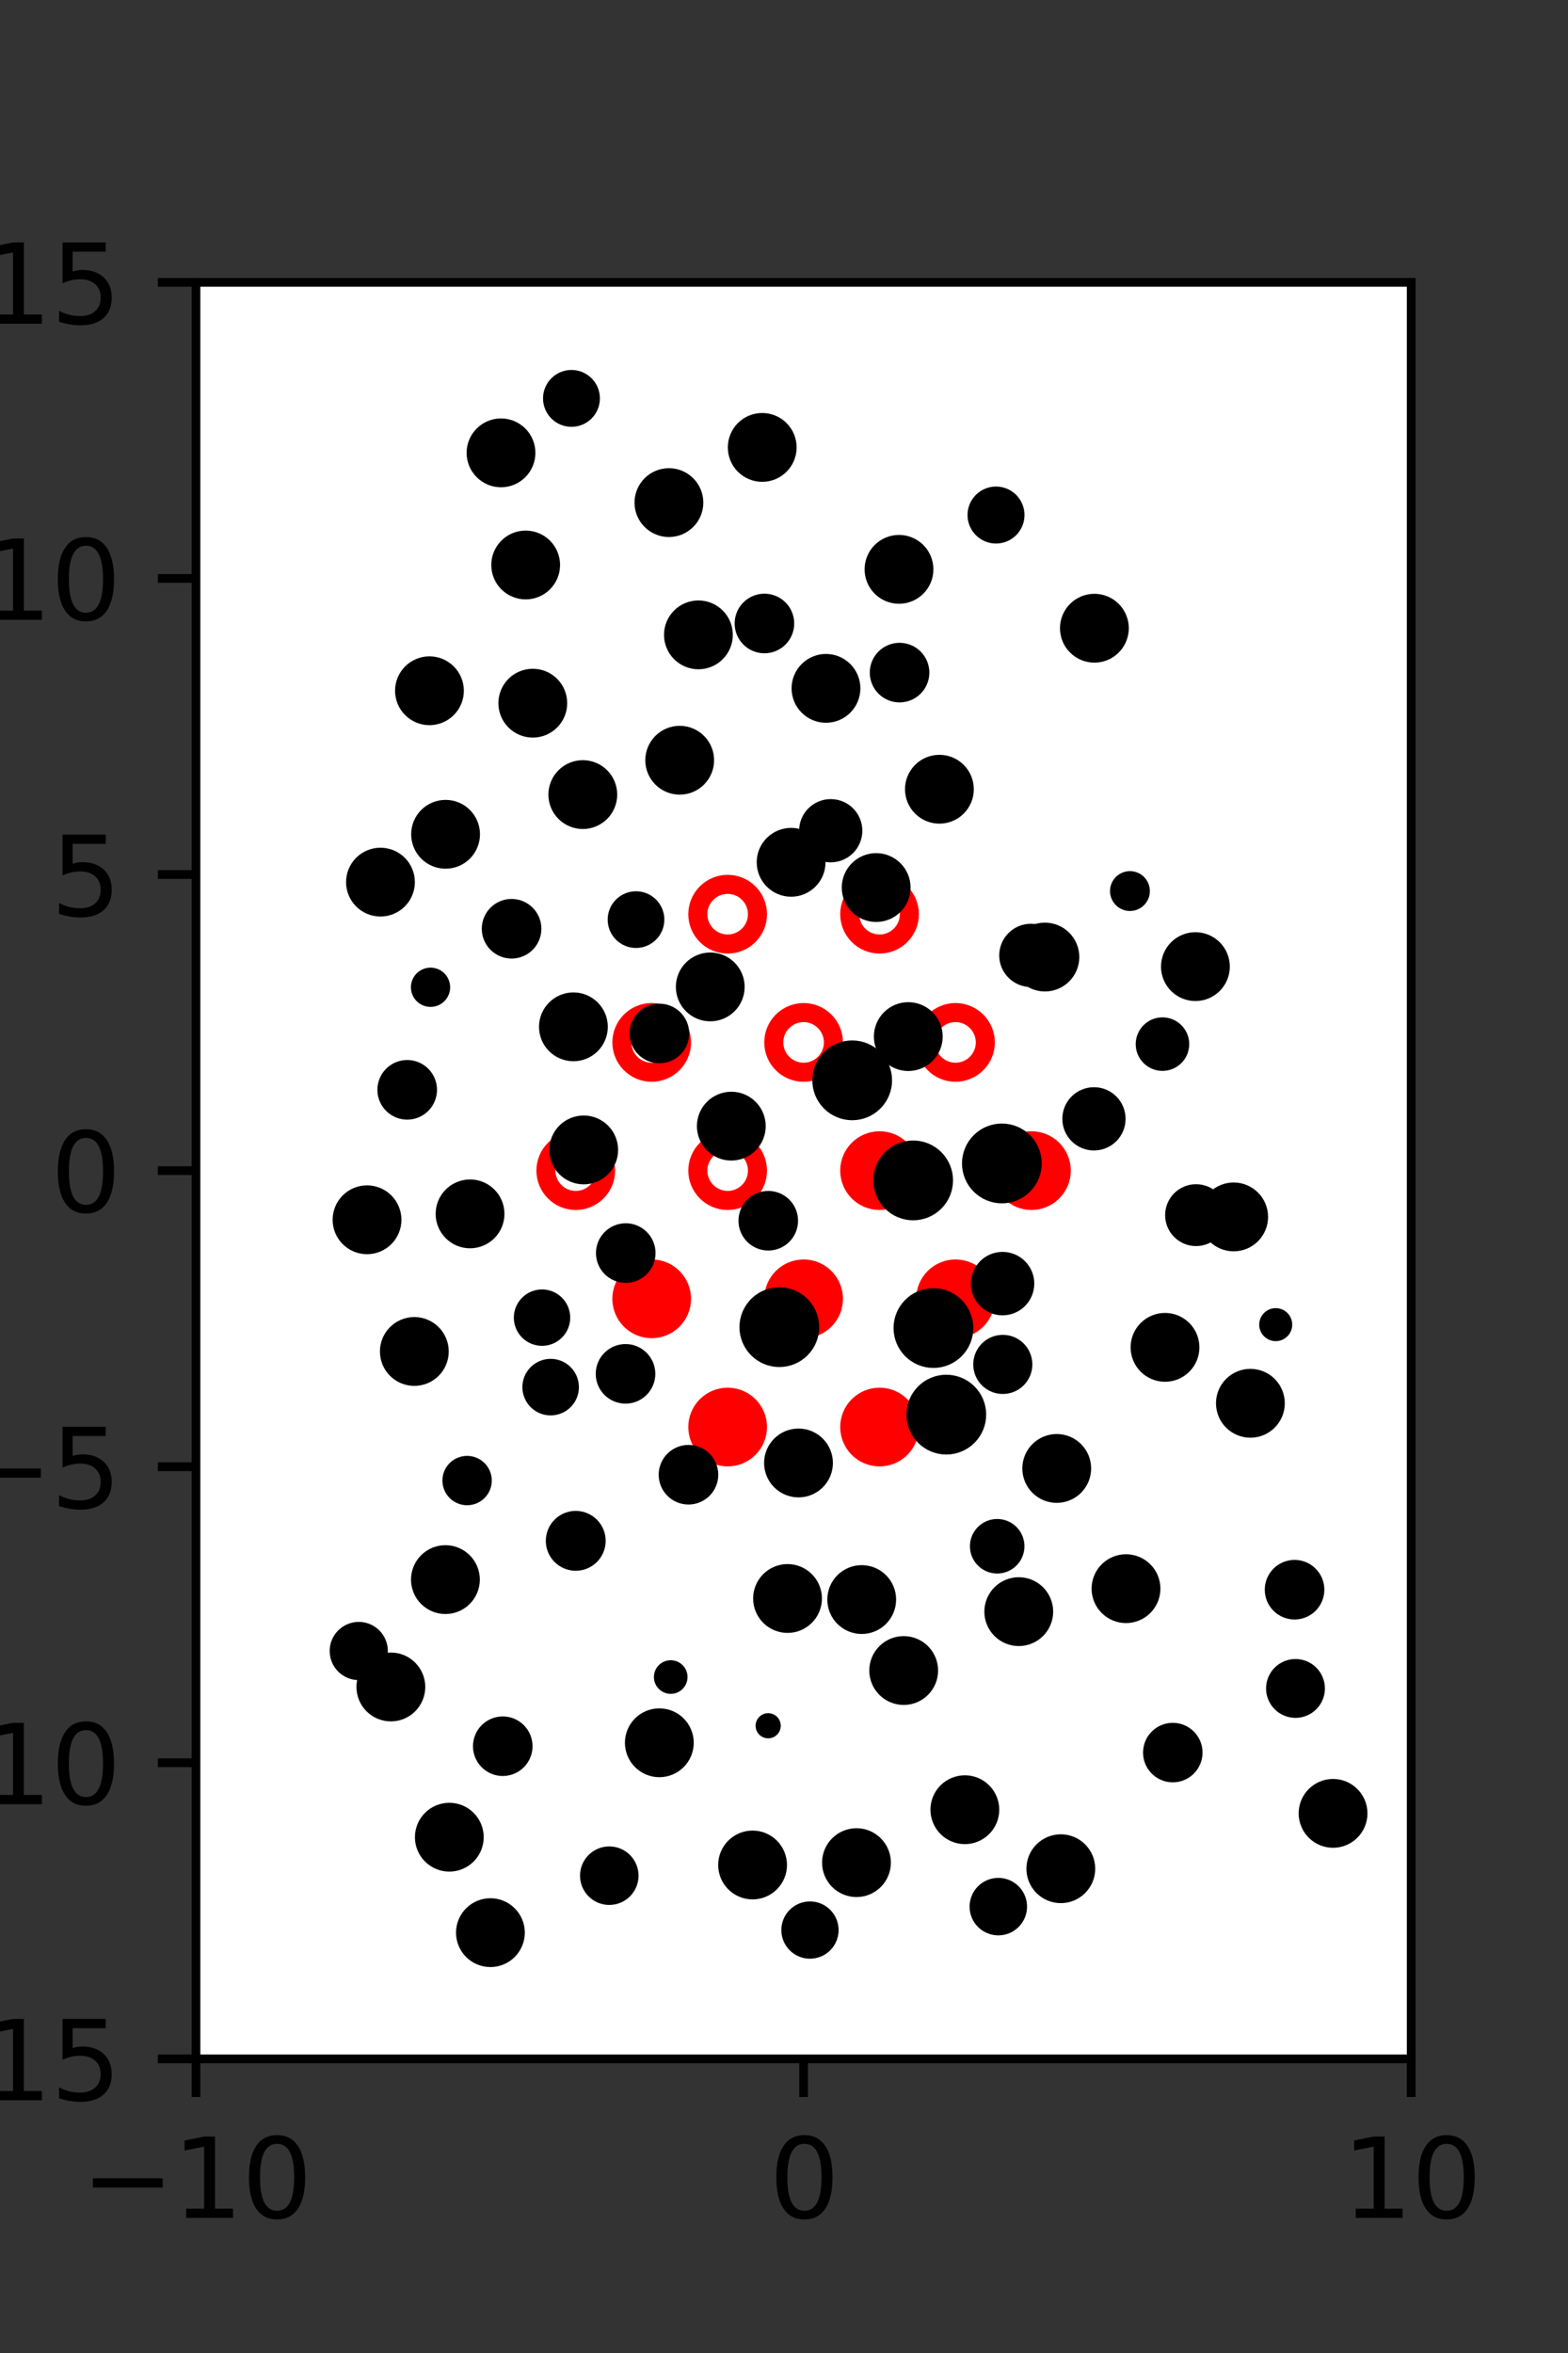 <?xml version="1.0" encoding="utf-8" standalone="no"?>
<!DOCTYPE svg PUBLIC "-//W3C//DTD SVG 1.1//EN"
  "http://www.w3.org/Graphics/SVG/1.1/DTD/svg11.dtd">
<svg xmlns:xlink="http://www.w3.org/1999/xlink" width="144pt" height="216pt" viewBox="0 0 144 216" xmlns="http://www.w3.org/2000/svg" version="1.1">
 <rect x="0" y="0" width="144" height="216" fill="#333333" stroke="none"/>
 <defs>
  <style type="text/css">*{stroke-linejoin: round; stroke-linecap: butt}</style>
 </defs>
 <g id="figure_1">
  <g id="patch_1">
   <path d="M 0 216 
L 144 216 
L 144 0 
L 0 0 
L 0 216 
z
" style="fill: none"/>
  </g>
  <g id="axes_1">
   <g id="patch_2">
    <path d="M 18 189 
L 129.6 189 
L 129.6 25.92 
L 18 25.92 
z
" style="fill: #ffffff"/>
   </g>
   <g id="PathCollection_1">
    <defs>
     <path id="m6fe1c66d54" d="M 0 2.739 
C 0.726 2.739 1.423 2.45 1.936 1.936 
C 2.45 1.423 2.739 0.726 2.739 0 
C 2.739 -0.726 2.45 -1.423 1.936 -1.936 
C 1.423 -2.45 0.726 -2.739 0 -2.739 
C -0.726 -2.739 -1.423 -2.45 -1.936 -1.936 
C -2.45 -1.423 -2.739 -0.726 -2.739 0 
C -2.739 0.726 -2.45 1.423 -1.936 1.936 
C -1.423 2.45 -0.726 2.739 0 2.739 
z
" style="stroke: #ff0000; stroke-width: 1.75"/>
    </defs>
    <g clip-path="url(#p483fe4a942)">
     <use xlink:href="#m6fe1c66d54" x="80.775" y="107.46" style="fill: #ff0000; stroke: #ff0000; stroke-width: 1.75"/>
     <use xlink:href="#m6fe1c66d54" x="94.725" y="107.46" style="fill: #ff0000; stroke: #ff0000; stroke-width: 1.75"/>
     <use xlink:href="#m6fe1c66d54" x="59.85" y="119.229" style="fill: #ff0000; stroke: #ff0000; stroke-width: 1.75"/>
     <use xlink:href="#m6fe1c66d54" x="73.8" y="119.229" style="fill: #ff0000; stroke: #ff0000; stroke-width: 1.75"/>
     <use xlink:href="#m6fe1c66d54" x="87.75" y="119.229" style="fill: #ff0000; stroke: #ff0000; stroke-width: 1.75"/>
     <use xlink:href="#m6fe1c66d54" x="66.825" y="130.999" style="fill: #ff0000; stroke: #ff0000; stroke-width: 1.75"/>
     <use xlink:href="#m6fe1c66d54" x="80.775" y="130.999" style="fill: #ff0000; stroke: #ff0000; stroke-width: 1.75"/>
    </g>
   </g>
   <g id="PathCollection_2">
    <defs>
     <path id="C0_0_54839a8ec9" d="M 0 2.739 
C 0.726 2.739 1.423 2.45 1.936 1.936 
C 2.45 1.423 2.739 0.726 2.739 -0 
C 2.739 -0.726 2.45 -1.423 1.936 -1.936 
C 1.423 -2.45 0.726 -2.739 0 -2.739 
C -0.726 -2.739 -1.423 -2.45 -1.936 -1.936 
C -2.45 -1.423 -2.739 -0.726 -2.739 0 
C -2.739 0.726 -2.45 1.423 -1.936 1.936 
C -1.423 2.45 -0.726 2.739 0 2.739 
z
"/>
    </defs>
    <g clip-path="url(#p483fe4a942)">
     <use xlink:href="#C0_0_54839a8ec9" x="66.825" y="83.921" style="fill: none; stroke: #ff0000; stroke-width: 1.75"/>
    </g>
    <g clip-path="url(#p483fe4a942)">
     <use xlink:href="#C0_0_54839a8ec9" x="80.775" y="83.921" style="fill: none; stroke: #ff0000; stroke-width: 1.75"/>
    </g>
    <g clip-path="url(#p483fe4a942)">
     <use xlink:href="#C0_0_54839a8ec9" x="59.85" y="95.691" style="fill: none; stroke: #ff0000; stroke-width: 1.75"/>
    </g>
    <g clip-path="url(#p483fe4a942)">
     <use xlink:href="#C0_0_54839a8ec9" x="73.8" y="95.691" style="fill: none; stroke: #ff0000; stroke-width: 1.75"/>
    </g>
    <g clip-path="url(#p483fe4a942)">
     <use xlink:href="#C0_0_54839a8ec9" x="87.75" y="95.691" style="fill: none; stroke: #ff0000; stroke-width: 1.75"/>
    </g>
    <g clip-path="url(#p483fe4a942)">
     <use xlink:href="#C0_0_54839a8ec9" x="52.875" y="107.46" style="fill: none; stroke: #ff0000; stroke-width: 1.75"/>
    </g>
    <g clip-path="url(#p483fe4a942)">
     <use xlink:href="#C0_0_54839a8ec9" x="66.825" y="107.46" style="fill: none; stroke: #ff0000; stroke-width: 1.75"/>
    </g>
   </g>
   <g id="PathCollection_3">
    <path d="M 117.158 122.615 
C 117.428 122.615 117.686 122.508 117.876 122.317 
C 118.067 122.127 118.174 121.869 118.174 121.599 
C 118.174 121.33 118.067 121.072 117.876 120.882 
C 117.686 120.691 117.428 120.584 117.158 120.584 
C 116.889 120.584 116.631 120.691 116.44 120.882 
C 116.25 121.072 116.143 121.33 116.143 121.599 
C 116.143 121.869 116.25 122.127 116.44 122.317 
C 116.631 122.508 116.889 122.615 117.158 122.615 
z
" clip-path="url(#p483fe4a942)" style="stroke: #000000"/>
    <path d="M 113.296 114.369 
C 114.001 114.369 114.678 114.089 115.177 113.59 
C 115.676 113.091 115.956 112.414 115.956 111.709 
C 115.956 111.003 115.676 110.327 115.177 109.828 
C 114.678 109.329 114.001 109.049 113.296 109.049 
C 112.59 109.049 111.914 109.329 111.415 109.828 
C 110.916 110.327 110.636 111.003 110.636 111.709 
C 110.636 112.414 110.916 113.091 111.415 113.59 
C 111.914 114.089 112.59 114.369 113.296 114.369 
z
" clip-path="url(#p483fe4a942)" style="stroke: #000000"/>
    <path d="M 106.757 97.806 
C 107.276 97.806 107.774 97.6 108.141 97.233 
C 108.508 96.866 108.715 96.368 108.715 95.849 
C 108.715 95.33 108.508 94.832 108.141 94.464 
C 107.774 94.097 107.276 93.891 106.757 93.891 
C 106.238 93.891 105.74 94.097 105.373 94.464 
C 105.006 94.832 104.799 95.33 104.799 95.849 
C 104.799 96.368 105.006 96.866 105.373 97.233 
C 105.74 97.6 106.238 97.806 106.757 97.806 
z
" clip-path="url(#p483fe4a942)" style="stroke: #000000"/>
    <path d="M 109.783 91.394 
C 110.488 91.394 111.165 91.114 111.664 90.615 
C 112.163 90.116 112.443 89.44 112.443 88.734 
C 112.443 88.029 112.163 87.352 111.664 86.853 
C 111.165 86.354 110.488 86.074 109.783 86.074 
C 109.077 86.074 108.401 86.354 107.902 86.853 
C 107.403 87.352 107.123 88.029 107.123 88.734 
C 107.123 89.44 107.403 90.116 107.902 90.615 
C 108.401 91.114 109.077 91.394 109.783 91.394 
z
" clip-path="url(#p483fe4a942)" style="stroke: #000000"/>
    <path d="M 103.771 83.127 
C 104.123 83.127 104.461 82.987 104.711 82.738 
C 104.96 82.488 105.1 82.15 105.1 81.798 
C 105.1 81.445 104.96 81.107 104.711 80.857 
C 104.461 80.608 104.123 80.468 103.771 80.468 
C 103.418 80.468 103.08 80.608 102.83 80.857 
C 102.581 81.107 102.441 81.445 102.441 81.798 
C 102.441 82.15 102.581 82.488 102.83 82.738 
C 103.08 82.987 103.418 83.127 103.771 83.127 
z
" clip-path="url(#p483fe4a942)" style="stroke: #000000"/>
    <path d="M 100.506 60.329 
C 101.211 60.329 101.888 60.049 102.386 59.55 
C 102.885 59.051 103.166 58.375 103.166 57.669 
C 103.166 56.964 102.885 56.287 102.386 55.788 
C 101.888 55.29 101.211 55.009 100.506 55.009 
C 99.8 55.009 99.124 55.29 98.625 55.788 
C 98.126 56.287 97.846 56.964 97.846 57.669 
C 97.846 58.375 98.126 59.051 98.625 59.55 
C 99.124 60.049 99.8 60.329 100.506 60.329 
z
" clip-path="url(#p483fe4a942)" style="stroke: #000000"/>
    <path d="M 91.471 49.396 
C 92.032 49.396 92.57 49.173 92.967 48.776 
C 93.364 48.379 93.587 47.841 93.587 47.279 
C 93.587 46.718 93.364 46.18 92.967 45.783 
C 92.57 45.386 92.032 45.163 91.471 45.163 
C 90.909 45.163 90.371 45.386 89.974 45.783 
C 89.577 46.18 89.354 46.718 89.354 47.279 
C 89.354 47.841 89.577 48.379 89.974 48.776 
C 90.371 49.173 90.909 49.396 91.471 49.396 
z
" clip-path="url(#p483fe4a942)" style="stroke: #000000"/>
    <path d="M 122.424 169.122 
C 123.129 169.122 123.805 168.842 124.304 168.343 
C 124.803 167.845 125.083 167.168 125.083 166.463 
C 125.083 165.758 124.803 165.081 124.304 164.583 
C 123.805 164.084 123.129 163.804 122.424 163.804 
C 121.718 163.804 121.042 164.084 120.543 164.583 
C 120.045 165.081 119.764 165.758 119.764 166.463 
C 119.764 167.168 120.045 167.845 120.543 168.343 
C 121.042 168.842 121.718 169.122 122.424 169.122 
z
" clip-path="url(#p483fe4a942)" style="stroke: #000000"/>
    <path d="M 118.974 157.197 
C 119.558 157.197 120.118 156.965 120.531 156.553 
C 120.944 156.14 121.176 155.58 121.176 154.996 
C 121.176 154.412 120.944 153.852 120.531 153.439 
C 120.118 153.026 119.558 152.794 118.974 152.794 
C 118.39 152.794 117.83 153.026 117.417 153.439 
C 117.004 153.852 116.772 154.412 116.772 154.996 
C 116.772 155.58 117.004 156.14 117.417 156.553 
C 117.83 156.965 118.39 157.197 118.974 157.197 
z
" clip-path="url(#p483fe4a942)" style="stroke: #000000"/>
    <path d="M 118.888 148.167 
C 119.481 148.167 120.05 147.932 120.469 147.512 
C 120.888 147.093 121.124 146.524 121.124 145.931 
C 121.124 145.338 120.888 144.769 120.469 144.35 
C 120.05 143.931 119.481 143.695 118.888 143.695 
C 118.295 143.695 117.726 143.931 117.307 144.35 
C 116.887 144.769 116.652 145.338 116.652 145.931 
C 116.652 146.524 116.887 147.093 117.307 147.512 
C 117.726 147.932 118.295 148.167 118.888 148.167 
z
" clip-path="url(#p483fe4a942)" style="stroke: #000000"/>
    <path d="M 114.832 131.478 
C 115.537 131.478 116.214 131.198 116.713 130.699 
C 117.211 130.2 117.492 129.523 117.492 128.818 
C 117.492 128.112 117.211 127.436 116.713 126.937 
C 116.214 126.438 115.537 126.158 114.832 126.158 
C 114.126 126.158 113.45 126.438 112.951 126.937 
C 112.452 127.436 112.172 128.112 112.172 128.818 
C 112.172 129.523 112.452 130.2 112.951 130.699 
C 113.45 131.198 114.126 131.478 114.832 131.478 
z
" clip-path="url(#p483fe4a942)" style="stroke: #000000"/>
    <path d="M 106.99 126.344 
C 107.696 126.344 108.372 126.064 108.871 125.565 
C 109.37 125.066 109.65 124.39 109.65 123.684 
C 109.65 122.979 109.37 122.302 108.871 121.803 
C 108.372 121.304 107.696 121.024 106.99 121.024 
C 106.285 121.024 105.608 121.304 105.109 121.803 
C 104.61 122.302 104.33 122.979 104.33 123.684 
C 104.33 124.39 104.61 125.066 105.109 125.565 
C 105.608 126.064 106.285 126.344 106.99 126.344 
z
" clip-path="url(#p483fe4a942)" style="stroke: #000000"/>
    <path d="M 109.841 113.888 
C 110.462 113.888 111.057 113.641 111.496 113.202 
C 111.935 112.763 112.182 112.168 112.182 111.547 
C 112.182 110.927 111.935 110.331 111.496 109.892 
C 111.057 109.453 110.462 109.207 109.841 109.207 
C 109.221 109.207 108.625 109.453 108.186 109.892 
C 107.747 110.331 107.501 110.927 107.501 111.547 
C 107.501 112.168 107.747 112.763 108.186 113.202 
C 108.625 113.641 109.221 113.888 109.841 113.888 
z
" clip-path="url(#p483fe4a942)" style="stroke: #000000"/>
    <path d="M 100.466 105.111 
C 101.103 105.111 101.715 104.858 102.166 104.407 
C 102.617 103.956 102.87 103.345 102.87 102.707 
C 102.87 102.069 102.617 101.457 102.166 101.006 
C 101.715 100.555 101.103 100.302 100.466 100.302 
C 99.828 100.302 99.216 100.555 98.765 101.006 
C 98.314 101.457 98.061 102.069 98.061 102.707 
C 98.061 103.345 98.314 103.956 98.765 104.407 
C 99.216 104.858 99.828 105.111 100.466 105.111 
z
" clip-path="url(#p483fe4a942)" style="stroke: #000000"/>
    <path d="M 95.961 90.516 
C 96.666 90.516 97.343 90.235 97.842 89.736 
C 98.34 89.238 98.621 88.561 98.621 87.856 
C 98.621 87.15 98.34 86.474 97.842 85.975 
C 97.343 85.476 96.666 85.196 95.961 85.196 
C 95.255 85.196 94.579 85.476 94.08 85.975 
C 93.581 86.474 93.301 87.15 93.301 87.856 
C 93.301 88.561 93.581 89.238 94.08 89.736 
C 94.579 90.235 95.255 90.516 95.961 90.516 
z
" clip-path="url(#p483fe4a942)" style="stroke: #000000"/>
    <path d="M 94.671 90.107 
C 95.308 90.107 95.919 89.854 96.37 89.403 
C 96.821 88.952 97.074 88.341 97.074 87.703 
C 97.074 87.066 96.821 86.454 96.37 86.004 
C 95.919 85.553 95.308 85.3 94.671 85.3 
C 94.033 85.3 93.422 85.553 92.971 86.004 
C 92.52 86.454 92.267 87.066 92.267 87.703 
C 92.267 88.341 92.52 88.952 92.971 89.403 
C 93.422 89.854 94.033 90.107 94.671 90.107 
z
" clip-path="url(#p483fe4a942)" style="stroke: #000000"/>
    <path d="M 86.272 75.11 
C 86.978 75.11 87.654 74.83 88.153 74.331 
C 88.652 73.832 88.932 73.156 88.932 72.45 
C 88.932 71.745 88.652 71.068 88.153 70.569 
C 87.654 70.07 86.978 69.79 86.272 69.79 
C 85.567 69.79 84.89 70.07 84.392 70.569 
C 83.893 71.068 83.612 71.745 83.612 72.45 
C 83.612 73.156 83.893 73.832 84.392 74.331 
C 84.89 74.83 85.567 75.11 86.272 75.11 
z
" clip-path="url(#p483fe4a942)" style="stroke: #000000"/>
    <path d="M 82.613 63.98 
C 83.206 63.98 83.774 63.744 84.194 63.325 
C 84.613 62.905 84.849 62.337 84.849 61.744 
C 84.849 61.151 84.613 60.582 84.194 60.162 
C 83.774 59.743 83.206 59.508 82.613 59.508 
C 82.02 59.508 81.451 59.743 81.031 60.162 
C 80.612 60.582 80.377 61.151 80.377 61.744 
C 80.377 62.337 80.612 62.905 81.031 63.325 
C 81.451 63.744 82.02 63.98 82.613 63.98 
z
" clip-path="url(#p483fe4a942)" style="stroke: #000000"/>
    <path d="M 82.561 54.925 
C 83.267 54.925 83.943 54.645 84.442 54.146 
C 84.941 53.647 85.221 52.971 85.221 52.265 
C 85.221 51.56 84.941 50.883 84.442 50.384 
C 83.943 49.886 83.267 49.605 82.561 49.605 
C 81.856 49.605 81.179 49.886 80.68 50.384 
C 80.181 50.883 79.901 51.56 79.901 52.265 
C 79.901 52.971 80.181 53.647 80.68 54.146 
C 81.179 54.645 81.856 54.925 82.561 54.925 
z
" clip-path="url(#p483fe4a942)" style="stroke: #000000"/>
    <path d="M 107.706 163.115 
C 108.298 163.115 108.865 162.879 109.284 162.461 
C 109.702 162.042 109.938 161.475 109.938 160.883 
C 109.938 160.291 109.702 159.723 109.284 159.305 
C 108.865 158.886 108.298 158.651 107.706 158.651 
C 107.114 158.651 106.546 158.886 106.128 159.305 
C 105.709 159.723 105.474 160.291 105.474 160.883 
C 105.474 161.475 105.709 162.042 106.128 162.461 
C 106.546 162.879 107.114 163.115 107.706 163.115 
z
" clip-path="url(#p483fe4a942)" style="stroke: #000000"/>
    <path d="M 103.409 148.495 
C 104.114 148.495 104.791 148.215 105.29 147.716 
C 105.789 147.218 106.069 146.541 106.069 145.835 
C 106.069 145.13 105.789 144.453 105.29 143.955 
C 104.791 143.456 104.114 143.176 103.409 143.176 
C 102.703 143.176 102.027 143.456 101.528 143.955 
C 101.029 144.453 100.749 145.13 100.749 145.835 
C 100.749 146.541 101.029 147.218 101.528 147.716 
C 102.027 148.215 102.703 148.495 103.409 148.495 
z
" clip-path="url(#p483fe4a942)" style="stroke: #000000"/>
    <path d="M 97.047 137.46 
C 97.752 137.46 98.429 137.179 98.928 136.681 
C 99.427 136.182 99.707 135.505 99.707 134.8 
C 99.707 134.094 99.427 133.418 98.928 132.919 
C 98.429 132.42 97.752 132.14 97.047 132.14 
C 96.341 132.14 95.665 132.42 95.166 132.919 
C 94.667 133.418 94.387 134.094 94.387 134.8 
C 94.387 135.505 94.667 136.182 95.166 136.681 
C 95.665 137.179 96.341 137.46 97.047 137.46 
z
" clip-path="url(#p483fe4a942)" style="stroke: #000000"/>
    <path d="M 92.094 127.465 
C 92.681 127.465 93.244 127.232 93.66 126.817 
C 94.075 126.401 94.308 125.838 94.308 125.25 
C 94.308 124.663 94.075 124.1 93.66 123.684 
C 93.244 123.269 92.681 123.036 92.094 123.036 
C 91.506 123.036 90.943 123.269 90.527 123.684 
C 90.112 124.1 89.879 124.663 89.879 125.25 
C 89.879 125.838 90.112 126.401 90.527 126.817 
C 90.943 127.232 91.506 127.465 92.094 127.465 
z
" clip-path="url(#p483fe4a942)" style="stroke: #000000"/>
    <path d="M 92.072 120.245 
C 92.712 120.245 93.326 119.991 93.778 119.539 
C 94.23 119.086 94.485 118.473 94.485 117.833 
C 94.485 117.193 94.23 116.579 93.778 116.127 
C 93.326 115.675 92.712 115.42 92.072 115.42 
C 91.432 115.42 90.819 115.675 90.366 116.127 
C 89.914 116.579 89.66 117.193 89.66 117.833 
C 89.66 118.473 89.914 119.086 90.366 119.539 
C 90.819 119.991 91.432 120.245 92.072 120.245 
z
" clip-path="url(#p483fe4a942)" style="stroke: #000000"/>
    <path d="M 92.008 109.964 
C 92.847 109.964 93.652 109.63 94.245 109.037 
C 94.838 108.444 95.171 107.64 95.171 106.801 
C 95.171 105.962 94.838 105.157 94.245 104.564 
C 93.652 103.971 92.847 103.638 92.008 103.638 
C 91.17 103.638 90.365 103.971 89.772 104.564 
C 89.179 105.157 88.846 105.962 88.846 106.801 
C 88.846 107.64 89.179 108.444 89.772 109.037 
C 90.365 109.63 91.17 109.964 92.008 109.964 
z
" clip-path="url(#p483fe4a942)" style="stroke: #000000"/>
    <path d="M 83.414 97.817 
C 84.12 97.817 84.796 97.537 85.295 97.038 
C 85.794 96.539 86.074 95.862 86.074 95.157 
C 86.074 94.451 85.794 93.775 85.295 93.276 
C 84.796 92.777 84.12 92.497 83.414 92.497 
C 82.709 92.497 82.032 92.777 81.533 93.276 
C 81.034 93.775 80.754 94.451 80.754 95.157 
C 80.754 95.862 81.034 96.539 81.533 97.038 
C 82.032 97.537 82.709 97.817 83.414 97.817 
z
" clip-path="url(#p483fe4a942)" style="stroke: #000000"/>
    <path d="M 80.464 84.136 
C 81.169 84.136 81.846 83.856 82.344 83.357 
C 82.843 82.858 83.124 82.181 83.124 81.476 
C 83.124 80.77 82.843 80.094 82.344 79.595 
C 81.846 79.096 81.169 78.816 80.464 78.816 
C 79.758 78.816 79.082 79.096 78.583 79.595 
C 78.084 80.094 77.804 80.77 77.804 81.476 
C 77.804 82.181 78.084 82.858 78.583 83.357 
C 79.082 83.856 79.758 84.136 80.464 84.136 
z
" clip-path="url(#p483fe4a942)" style="stroke: #000000"/>
    <path d="M 76.291 78.662 
C 76.929 78.662 77.54 78.408 77.991 77.958 
C 78.442 77.507 78.695 76.896 78.695 76.258 
C 78.695 75.621 78.442 75.009 77.991 74.559 
C 77.54 74.108 76.929 73.855 76.291 73.855 
C 75.654 73.855 75.042 74.108 74.592 74.559 
C 74.141 75.009 73.888 75.621 73.888 76.258 
C 73.888 76.896 74.141 77.507 74.592 77.958 
C 75.042 78.408 75.654 78.662 76.291 78.662 
z
" clip-path="url(#p483fe4a942)" style="stroke: #000000"/>
    <path d="M 75.856 65.849 
C 76.561 65.849 77.237 65.569 77.736 65.07 
C 78.234 64.572 78.515 63.895 78.515 63.19 
C 78.515 62.485 78.234 61.808 77.736 61.31 
C 77.237 60.811 76.561 60.531 75.856 60.531 
C 75.15 60.531 74.474 60.811 73.975 61.31 
C 73.477 61.808 73.196 62.485 73.196 63.19 
C 73.196 63.895 73.477 64.572 73.975 65.07 
C 74.474 65.569 75.15 65.849 75.856 65.849 
z
" clip-path="url(#p483fe4a942)" style="stroke: #000000"/>
    <path d="M 70.203 59.471 
C 70.796 59.471 71.365 59.235 71.784 58.816 
C 72.203 58.397 72.439 57.828 72.439 57.235 
C 72.439 56.642 72.203 56.073 71.784 55.654 
C 71.365 55.234 70.796 54.999 70.203 54.999 
C 69.61 54.999 69.041 55.234 68.622 55.654 
C 68.203 56.073 67.967 56.642 67.967 57.235 
C 67.967 57.828 68.203 58.397 68.622 58.816 
C 69.041 59.235 69.61 59.471 70.203 59.471 
z
" clip-path="url(#p483fe4a942)" style="stroke: #000000"/>
    <path d="M 70 43.732 
C 70.706 43.732 71.382 43.451 71.881 42.952 
C 72.38 42.454 72.66 41.777 72.66 41.072 
C 72.66 40.366 72.38 39.689 71.881 39.191 
C 71.382 38.692 70.706 38.412 70 38.412 
C 69.295 38.412 68.618 38.692 68.119 39.191 
C 67.62 39.689 67.34 40.366 67.34 41.072 
C 67.34 41.777 67.62 42.454 68.119 42.952 
C 68.618 43.451 69.295 43.732 70 43.732 
z
" clip-path="url(#p483fe4a942)" style="stroke: #000000"/>
    <path d="M 97.422 174.204 
C 98.127 174.204 98.804 173.924 99.302 173.425 
C 99.801 172.926 100.082 172.25 100.082 171.544 
C 100.082 170.839 99.801 170.162 99.302 169.663 
C 98.804 169.165 98.127 168.884 97.422 168.884 
C 96.716 168.884 96.04 169.165 95.541 169.663 
C 95.042 170.162 94.762 170.839 94.762 171.544 
C 94.762 172.25 95.042 172.926 95.541 173.425 
C 96.04 173.924 96.716 174.204 97.422 174.204 
z
" clip-path="url(#p483fe4a942)" style="stroke: #000000"/>
    <path d="M 93.56 150.605 
C 94.265 150.605 94.942 150.325 95.44 149.826 
C 95.939 149.327 96.22 148.651 96.22 147.945 
C 96.22 147.24 95.939 146.563 95.44 146.064 
C 94.942 145.565 94.265 145.285 93.56 145.285 
C 92.854 145.285 92.178 145.565 91.679 146.064 
C 91.18 146.563 90.9 147.24 90.9 147.945 
C 90.9 148.651 91.18 149.327 91.679 149.826 
C 92.178 150.325 92.854 150.605 93.56 150.605 
z
" clip-path="url(#p483fe4a942)" style="stroke: #000000"/>
    <path d="M 91.579 143.947 
C 92.11 143.947 92.62 143.735 92.996 143.36 
C 93.372 142.984 93.583 142.474 93.583 141.943 
C 93.583 141.411 93.372 140.902 92.996 140.526 
C 92.62 140.15 92.11 139.939 91.579 139.939 
C 91.047 139.939 90.538 140.15 90.162 140.526 
C 89.786 140.902 89.575 141.411 89.575 141.943 
C 89.575 142.474 89.786 142.984 90.162 143.36 
C 90.538 143.735 91.047 143.947 91.579 143.947 
z
" clip-path="url(#p483fe4a942)" style="stroke: #000000"/>
    <path d="M 86.905 133.023 
C 87.744 133.023 88.549 132.689 89.142 132.096 
C 89.735 131.503 90.068 130.699 90.068 129.86 
C 90.068 129.021 89.735 128.217 89.142 127.624 
C 88.549 127.03 87.744 126.697 86.905 126.697 
C 86.066 126.697 85.262 127.03 84.669 127.624 
C 84.076 128.217 83.742 129.021 83.742 129.86 
C 83.742 130.699 84.076 131.503 84.669 132.096 
C 85.262 132.689 86.066 133.023 86.905 133.023 
z
" clip-path="url(#p483fe4a942)" style="stroke: #000000"/>
    <path d="M 85.722 125.074 
C 86.561 125.074 87.365 124.741 87.959 124.148 
C 88.552 123.555 88.885 122.751 88.885 121.912 
C 88.885 121.073 88.552 120.269 87.959 119.676 
C 87.365 119.083 86.561 118.75 85.722 118.75 
C 84.884 118.75 84.079 119.083 83.486 119.676 
C 82.893 120.269 82.56 121.073 82.56 121.912 
C 82.56 122.751 82.893 123.555 83.486 124.148 
C 84.079 124.741 84.884 125.074 85.722 125.074 
z
" clip-path="url(#p483fe4a942)" style="stroke: #000000"/>
    <path d="M 83.862 111.521 
C 84.701 111.521 85.505 111.187 86.098 110.594 
C 86.691 110.001 87.024 109.197 87.024 108.358 
C 87.024 107.52 86.691 106.715 86.098 106.122 
C 85.505 105.529 84.701 105.196 83.862 105.196 
C 83.023 105.196 82.219 105.529 81.626 106.122 
C 81.033 106.715 80.7 107.52 80.7 108.358 
C 80.7 109.197 81.033 110.001 81.626 110.594 
C 82.219 111.187 83.023 111.521 83.862 111.521 
z
" clip-path="url(#p483fe4a942)" style="stroke: #000000"/>
    <path d="M 78.263 102.335 
C 79.101 102.335 79.906 102.001 80.499 101.408 
C 81.092 100.815 81.425 100.011 81.425 99.172 
C 81.425 98.333 81.092 97.528 80.499 96.935 
C 79.906 96.342 79.101 96.009 78.263 96.009 
C 77.424 96.009 76.619 96.342 76.026 96.935 
C 75.433 97.528 75.1 98.333 75.1 99.172 
C 75.1 100.011 75.433 100.815 76.026 101.408 
C 76.619 102.001 77.424 102.335 78.263 102.335 
z
" clip-path="url(#p483fe4a942)" style="stroke: #000000"/>
    <path d="M 65.227 93.256 
C 65.933 93.256 66.609 92.976 67.108 92.477 
C 67.606 91.979 67.886 91.302 67.886 90.597 
C 67.886 89.892 67.606 89.215 67.108 88.717 
C 66.609 88.218 65.933 87.938 65.227 87.938 
C 64.522 87.938 63.846 88.218 63.347 88.717 
C 62.848 89.215 62.568 89.892 62.568 90.597 
C 62.568 91.302 62.848 91.979 63.347 92.477 
C 63.846 92.976 64.522 93.256 65.227 93.256 
z
" clip-path="url(#p483fe4a942)" style="stroke: #000000"/>
    <path d="M 72.653 81.818 
C 73.358 81.818 74.035 81.538 74.534 81.039 
C 75.033 80.541 75.313 79.864 75.313 79.158 
C 75.313 78.453 75.033 77.776 74.534 77.278 
C 74.035 76.779 73.358 76.498 72.653 76.498 
C 71.947 76.498 71.271 76.779 70.772 77.278 
C 70.273 77.776 69.993 78.453 69.993 79.158 
C 69.993 79.864 70.273 80.541 70.772 81.039 
C 71.271 81.538 71.947 81.818 72.653 81.818 
z
" clip-path="url(#p483fe4a942)" style="stroke: #000000"/>
    <path d="M 62.421 72.448 
C 63.127 72.448 63.803 72.168 64.302 71.669 
C 64.801 71.17 65.081 70.493 65.081 69.788 
C 65.081 69.083 64.801 68.406 64.302 67.907 
C 63.803 67.408 63.127 67.128 62.421 67.128 
C 61.716 67.128 61.039 67.408 60.541 67.907 
C 60.042 68.406 59.761 69.083 59.761 69.788 
C 59.761 70.493 60.042 71.17 60.541 71.669 
C 61.039 72.168 61.716 72.448 62.421 72.448 
z
" clip-path="url(#p483fe4a942)" style="stroke: #000000"/>
    <path d="M 64.141 60.939 
C 64.846 60.939 65.523 60.658 66.022 60.159 
C 66.52 59.661 66.801 58.984 66.801 58.279 
C 66.801 57.573 66.52 56.897 66.022 56.398 
C 65.523 55.899 64.846 55.619 64.141 55.619 
C 63.435 55.619 62.759 55.899 62.26 56.398 
C 61.761 56.897 61.481 57.573 61.481 58.279 
C 61.481 58.984 61.761 59.661 62.26 60.159 
C 62.759 60.658 63.435 60.939 64.141 60.939 
z
" clip-path="url(#p483fe4a942)" style="stroke: #000000"/>
    <path d="M 61.431 48.798 
C 62.137 48.798 62.813 48.518 63.312 48.019 
C 63.811 47.52 64.091 46.843 64.091 46.138 
C 64.091 45.432 63.811 44.756 63.312 44.257 
C 62.813 43.758 62.137 43.478 61.431 43.478 
C 60.726 43.478 60.049 43.758 59.55 44.257 
C 59.052 44.756 58.771 45.432 58.771 46.138 
C 58.771 46.843 59.052 47.52 59.55 48.019 
C 60.049 48.518 60.726 48.798 61.431 48.798 
z
" clip-path="url(#p483fe4a942)" style="stroke: #000000"/>
    <path d="M 52.482 38.683 
C 53.042 38.683 53.579 38.461 53.975 38.065 
C 54.371 37.669 54.593 37.132 54.593 36.572 
C 54.593 36.012 54.371 35.475 53.975 35.079 
C 53.579 34.683 53.042 34.461 52.482 34.461 
C 51.922 34.461 51.385 34.683 50.989 35.079 
C 50.593 35.475 50.37 36.012 50.37 36.572 
C 50.37 37.132 50.593 37.669 50.989 38.065 
C 51.385 38.461 51.922 38.683 52.482 38.683 
z
" clip-path="url(#p483fe4a942)" style="stroke: #000000"/>
    <path d="M 91.683 177.163 
C 92.25 177.163 92.794 176.938 93.195 176.537 
C 93.596 176.136 93.822 175.591 93.822 175.024 
C 93.822 174.457 93.596 173.913 93.195 173.512 
C 92.794 173.11 92.25 172.885 91.683 172.885 
C 91.115 172.885 90.571 173.11 90.17 173.512 
C 89.769 173.913 89.543 174.457 89.543 175.024 
C 89.543 175.591 89.769 176.136 90.17 176.537 
C 90.571 176.938 91.115 177.163 91.683 177.163 
z
" clip-path="url(#p483fe4a942)" style="stroke: #000000"/>
    <path d="M 88.609 168.787 
C 89.314 168.787 89.991 168.506 90.49 168.007 
C 90.989 167.509 91.269 166.832 91.269 166.127 
C 91.269 165.421 90.989 164.745 90.49 164.246 
C 89.991 163.747 89.314 163.467 88.609 163.467 
C 87.903 163.467 87.227 163.747 86.728 164.246 
C 86.229 164.745 85.949 165.421 85.949 166.127 
C 85.949 166.832 86.229 167.509 86.728 168.007 
C 87.227 168.506 87.903 168.787 88.609 168.787 
z
" clip-path="url(#p483fe4a942)" style="stroke: #000000"/>
    <path d="M 82.992 156.011 
C 83.698 156.011 84.374 155.73 84.873 155.232 
C 85.372 154.733 85.652 154.056 85.652 153.351 
C 85.652 152.645 85.372 151.969 84.873 151.47 
C 84.374 150.971 83.698 150.691 82.992 150.691 
C 82.287 150.691 81.61 150.971 81.111 151.47 
C 80.612 151.969 80.332 152.645 80.332 153.351 
C 80.332 154.056 80.612 154.733 81.111 155.232 
C 81.61 155.73 82.287 156.011 82.992 156.011 
z
" clip-path="url(#p483fe4a942)" style="stroke: #000000"/>
    <path d="M 79.137 149.496 
C 79.843 149.496 80.519 149.215 81.018 148.717 
C 81.517 148.218 81.797 147.541 81.797 146.836 
C 81.797 146.13 81.517 145.454 81.018 144.955 
C 80.519 144.456 79.843 144.176 79.137 144.176 
C 78.432 144.176 77.755 144.456 77.256 144.955 
C 76.758 145.454 76.477 146.13 76.477 146.836 
C 76.477 147.541 76.758 148.218 77.256 148.717 
C 77.755 149.215 78.432 149.496 79.137 149.496 
z
" clip-path="url(#p483fe4a942)" style="stroke: #000000"/>
    <path d="M 73.332 136.957 
C 74.037 136.957 74.714 136.677 75.213 136.178 
C 75.712 135.679 75.992 135.003 75.992 134.297 
C 75.992 133.592 75.712 132.915 75.213 132.416 
C 74.714 131.918 74.037 131.637 73.332 131.637 
C 72.626 131.637 71.95 131.918 71.451 132.416 
C 70.952 132.915 70.672 133.592 70.672 134.297 
C 70.672 135.003 70.952 135.679 71.451 136.178 
C 71.95 136.677 72.626 136.957 73.332 136.957 
z
" clip-path="url(#p483fe4a942)" style="stroke: #000000"/>
    <path d="M 71.572 124.991 
C 72.41 124.991 73.215 124.658 73.808 124.065 
C 74.401 123.472 74.734 122.668 74.734 121.829 
C 74.734 120.991 74.401 120.186 73.808 119.593 
C 73.215 119 72.41 118.667 71.572 118.667 
C 70.733 118.667 69.929 119 69.336 119.593 
C 68.743 120.186 68.409 120.991 68.409 121.829 
C 68.409 122.668 68.743 123.472 69.336 124.065 
C 69.929 124.658 70.733 124.991 71.572 124.991 
z
" clip-path="url(#p483fe4a942)" style="stroke: #000000"/>
    <path d="M 70.555 114.297 
C 71.148 114.297 71.717 114.061 72.137 113.642 
C 72.556 113.223 72.791 112.654 72.791 112.061 
C 72.791 111.468 72.556 110.899 72.137 110.48 
C 71.717 110.061 71.148 109.825 70.555 109.825 
C 69.962 109.825 69.394 110.061 68.974 110.48 
C 68.555 110.899 68.319 111.468 68.319 112.061 
C 68.319 112.654 68.555 113.223 68.974 113.642 
C 69.394 114.061 69.962 114.297 70.555 114.297 
z
" clip-path="url(#p483fe4a942)" style="stroke: #000000"/>
    <path d="M 67.161 106.038 
C 67.866 106.038 68.543 105.757 69.041 105.258 
C 69.54 104.76 69.821 104.083 69.821 103.378 
C 69.821 102.672 69.54 101.995 69.041 101.497 
C 68.543 100.998 67.866 100.718 67.161 100.718 
C 66.455 100.718 65.778 100.998 65.28 101.497 
C 64.781 101.995 64.501 102.672 64.501 103.378 
C 64.501 104.083 64.781 104.76 65.28 105.258 
C 65.778 105.757 66.455 106.038 67.161 106.038 
z
" clip-path="url(#p483fe4a942)" style="stroke: #000000"/>
    <path d="M 60.557 97.106 
C 61.15 97.106 61.719 96.87 62.138 96.451 
C 62.558 96.032 62.793 95.463 62.793 94.87 
C 62.793 94.277 62.558 93.708 62.138 93.289 
C 61.719 92.869 61.15 92.634 60.557 92.634 
C 59.964 92.634 59.395 92.869 58.976 93.289 
C 58.557 93.708 58.321 94.277 58.321 94.87 
C 58.321 95.463 58.557 96.032 58.976 96.451 
C 59.395 96.87 59.964 97.106 60.557 97.106 
z
" clip-path="url(#p483fe4a942)" style="stroke: #000000"/>
    <path d="M 58.409 86.522 
C 58.967 86.522 59.502 86.3 59.896 85.906 
C 60.29 85.511 60.512 84.976 60.512 84.419 
C 60.512 83.861 60.29 83.326 59.896 82.932 
C 59.502 82.537 58.967 82.316 58.409 82.316 
C 57.851 82.316 57.316 82.537 56.922 82.932 
C 56.527 83.326 56.306 83.861 56.306 84.419 
C 56.306 84.976 56.527 85.511 56.922 85.906 
C 57.316 86.3 57.851 86.522 58.409 86.522 
z
" clip-path="url(#p483fe4a942)" style="stroke: #000000"/>
    <path d="M 53.523 75.602 
C 54.229 75.602 54.905 75.322 55.404 74.823 
C 55.903 74.324 56.183 73.648 56.183 72.942 
C 56.183 72.237 55.903 71.56 55.404 71.061 
C 54.905 70.563 54.229 70.282 53.523 70.282 
C 52.818 70.282 52.141 70.563 51.642 71.061 
C 51.144 71.56 50.863 72.237 50.863 72.942 
C 50.863 73.648 51.144 74.324 51.642 74.823 
C 52.141 75.322 52.818 75.602 53.523 75.602 
z
" clip-path="url(#p483fe4a942)" style="stroke: #000000"/>
    <path d="M 48.93 67.21 
C 49.635 67.21 50.312 66.929 50.811 66.43 
C 51.31 65.932 51.59 65.255 51.59 64.55 
C 51.59 63.844 51.31 63.167 50.811 62.669 
C 50.312 62.17 49.635 61.89 48.93 61.89 
C 48.225 61.89 47.548 62.17 47.049 62.669 
C 46.55 63.167 46.27 63.844 46.27 64.55 
C 46.27 65.255 46.55 65.932 47.049 66.43 
C 47.548 66.929 48.225 67.21 48.93 67.21 
z
" clip-path="url(#p483fe4a942)" style="stroke: #000000"/>
    <path d="M 48.276 54.524 
C 48.981 54.524 49.657 54.244 50.156 53.745 
C 50.655 53.246 50.935 52.57 50.935 51.865 
C 50.935 51.16 50.655 50.483 50.156 49.985 
C 49.657 49.486 48.981 49.206 48.276 49.206 
C 47.57 49.206 46.894 49.486 46.395 49.985 
C 45.897 50.483 45.617 51.16 45.617 51.865 
C 45.617 52.57 45.897 53.246 46.395 53.745 
C 46.894 54.244 47.57 54.524 48.276 54.524 
z
" clip-path="url(#p483fe4a942)" style="stroke: #000000"/>
    <path d="M 46.011 44.231 
C 46.716 44.231 47.393 43.951 47.891 43.452 
C 48.39 42.953 48.67 42.277 48.67 41.572 
C 48.67 40.866 48.39 40.19 47.891 39.691 
C 47.393 39.193 46.716 38.912 46.011 38.912 
C 45.306 38.912 44.629 39.193 44.131 39.691 
C 43.632 40.19 43.352 40.866 43.352 41.572 
C 43.352 42.277 43.632 42.953 44.131 43.452 
C 44.629 43.951 45.306 44.231 46.011 44.231 
z
" clip-path="url(#p483fe4a942)" style="stroke: #000000"/>
    <path d="M 74.385 179.305 
C 74.95 179.305 75.492 179.081 75.891 178.682 
C 76.29 178.282 76.515 177.741 76.515 177.176 
C 76.515 176.611 76.29 176.069 75.891 175.67 
C 75.492 175.271 74.95 175.046 74.385 175.046 
C 73.821 175.046 73.279 175.271 72.88 175.67 
C 72.48 176.069 72.256 176.611 72.256 177.176 
C 72.256 177.741 72.48 178.282 72.88 178.682 
C 73.279 179.081 73.821 179.305 74.385 179.305 
z
" clip-path="url(#p483fe4a942)" style="stroke: #000000"/>
    <path d="M 78.656 173.646 
C 79.361 173.646 80.038 173.365 80.536 172.867 
C 81.035 172.368 81.316 171.691 81.316 170.986 
C 81.316 170.28 81.035 169.604 80.536 169.105 
C 80.038 168.606 79.361 168.326 78.656 168.326 
C 77.95 168.326 77.274 168.606 76.775 169.105 
C 76.276 169.604 75.996 170.28 75.996 170.986 
C 75.996 171.691 76.276 172.368 76.775 172.867 
C 77.274 173.365 77.95 173.646 78.656 173.646 
z
" clip-path="url(#p483fe4a942)" style="stroke: #000000"/>
    <path d="M 70.547 159.078 
C 70.722 159.078 70.889 159.009 71.012 158.886 
C 71.136 158.762 71.205 158.595 71.205 158.42 
C 71.205 158.246 71.136 158.078 71.012 157.955 
C 70.889 157.832 70.722 157.762 70.547 157.762 
C 70.373 157.762 70.205 157.832 70.082 157.955 
C 69.958 158.078 69.889 158.246 69.889 158.42 
C 69.889 158.595 69.958 158.762 70.082 158.886 
C 70.205 159.009 70.373 159.078 70.547 159.078 
z
" clip-path="url(#p483fe4a942)" style="stroke: #000000"/>
    <path d="M 72.325 149.398 
C 73.031 149.398 73.707 149.118 74.206 148.619 
C 74.705 148.121 74.985 147.444 74.985 146.738 
C 74.985 146.033 74.705 145.356 74.206 144.858 
C 73.707 144.359 73.031 144.078 72.325 144.078 
C 71.62 144.078 70.943 144.359 70.444 144.858 
C 69.946 145.356 69.665 146.033 69.665 146.738 
C 69.665 147.444 69.946 148.121 70.444 148.619 
C 70.943 149.118 71.62 149.398 72.325 149.398 
z
" clip-path="url(#p483fe4a942)" style="stroke: #000000"/>
    <path d="M 63.228 137.613 
C 63.821 137.613 64.389 137.378 64.809 136.958 
C 65.228 136.539 65.464 135.97 65.464 135.377 
C 65.464 134.784 65.228 134.215 64.809 133.796 
C 64.389 133.377 63.821 133.141 63.228 133.141 
C 62.635 133.141 62.066 133.377 61.646 133.796 
C 61.227 134.215 60.991 134.784 60.991 135.377 
C 60.991 135.97 61.227 136.539 61.646 136.958 
C 62.066 137.378 62.635 137.613 63.228 137.613 
z
" clip-path="url(#p483fe4a942)" style="stroke: #000000"/>
    <path d="M 57.446 128.352 
C 58.039 128.352 58.607 128.116 59.027 127.697 
C 59.446 127.278 59.682 126.709 59.682 126.116 
C 59.682 125.523 59.446 124.954 59.027 124.535 
C 58.607 124.116 58.039 123.88 57.446 123.88 
C 56.853 123.88 56.284 124.116 55.865 124.535 
C 55.445 124.954 55.21 125.523 55.21 126.116 
C 55.21 126.709 55.445 127.278 55.865 127.697 
C 56.284 128.116 56.853 128.352 57.446 128.352 
z
" clip-path="url(#p483fe4a942)" style="stroke: #000000"/>
    <path d="M 57.467 117.265 
C 58.06 117.265 58.629 117.03 59.048 116.611 
C 59.467 116.191 59.703 115.622 59.703 115.029 
C 59.703 114.436 59.467 113.868 59.048 113.448 
C 58.629 113.029 58.06 112.793 57.467 112.793 
C 56.874 112.793 56.305 113.029 55.886 113.448 
C 55.466 113.868 55.231 114.436 55.231 115.029 
C 55.231 115.622 55.466 116.191 55.886 116.611 
C 56.305 117.03 56.874 117.265 57.467 117.265 
z
" clip-path="url(#p483fe4a942)" style="stroke: #000000"/>
    <path d="M 53.606 108.22 
C 54.311 108.22 54.988 107.94 55.487 107.441 
C 55.985 106.942 56.266 106.265 56.266 105.56 
C 56.266 104.855 55.985 104.178 55.487 103.679 
C 54.988 103.18 54.311 102.9 53.606 102.9 
C 52.9 102.9 52.224 103.18 51.725 103.679 
C 51.226 104.178 50.946 104.855 50.946 105.56 
C 50.946 106.265 51.226 106.942 51.725 107.441 
C 52.224 107.94 52.9 108.22 53.606 108.22 
z
" clip-path="url(#p483fe4a942)" style="stroke: #000000"/>
    <path d="M 52.66 96.92 
C 53.366 96.92 54.042 96.64 54.541 96.141 
C 55.039 95.642 55.319 94.966 55.319 94.261 
C 55.319 93.556 55.039 92.879 54.541 92.381 
C 54.042 91.882 53.366 91.602 52.66 91.602 
C 51.955 91.602 51.279 91.882 50.78 92.381 
C 50.281 92.879 50.001 93.556 50.001 94.261 
C 50.001 94.966 50.281 95.642 50.78 96.141 
C 51.279 96.64 51.955 96.92 52.66 96.92 
z
" clip-path="url(#p483fe4a942)" style="stroke: #000000"/>
    <path d="M 46.982 87.495 
C 47.576 87.495 48.145 87.259 48.564 86.839 
C 48.984 86.42 49.22 85.851 49.22 85.257 
C 49.22 84.664 48.984 84.095 48.564 83.675 
C 48.145 83.256 47.576 83.02 46.982 83.02 
C 46.389 83.02 45.82 83.256 45.4 83.675 
C 44.981 84.095 44.745 84.664 44.745 85.257 
C 44.745 85.851 44.981 86.42 45.4 86.839 
C 45.82 87.259 46.389 87.495 46.982 87.495 
z
" clip-path="url(#p483fe4a942)" style="stroke: #000000"/>
    <path d="M 40.92 79.246 
C 41.625 79.246 42.302 78.966 42.801 78.467 
C 43.3 77.968 43.58 77.292 43.58 76.586 
C 43.58 75.881 43.3 75.204 42.801 74.705 
C 42.302 74.206 41.625 73.926 40.92 73.926 
C 40.215 73.926 39.538 74.206 39.039 74.705 
C 38.54 75.204 38.26 75.881 38.26 76.586 
C 38.26 77.292 38.54 77.968 39.039 78.467 
C 39.538 78.966 40.215 79.246 40.92 79.246 
z
" clip-path="url(#p483fe4a942)" style="stroke: #000000"/>
    <path d="M 39.44 66.069 
C 40.145 66.069 40.821 65.789 41.32 65.29 
C 41.819 64.792 42.099 64.115 42.099 63.41 
C 42.099 62.705 41.819 62.029 41.32 61.53 
C 40.821 61.031 40.145 60.751 39.44 60.751 
C 38.734 60.751 38.058 61.031 37.559 61.53 
C 37.061 62.029 36.78 62.705 36.78 63.41 
C 36.78 64.115 37.061 64.792 37.559 65.29 
C 38.058 65.789 38.734 66.069 39.44 66.069 
z
" clip-path="url(#p483fe4a942)" style="stroke: #000000"/>
    <path d="M 69.115 173.862 
C 69.82 173.862 70.497 173.581 70.995 173.082 
C 71.494 172.584 71.775 171.907 71.775 171.202 
C 71.775 170.496 71.494 169.82 70.995 169.321 
C 70.497 168.822 69.82 168.542 69.115 168.542 
C 68.409 168.542 67.733 168.822 67.234 169.321 
C 66.735 169.82 66.455 170.496 66.455 171.202 
C 66.455 171.907 66.735 172.584 67.234 173.082 
C 67.733 173.581 68.409 173.862 69.115 173.862 
z
" clip-path="url(#p483fe4a942)" style="stroke: #000000"/>
    <path d="M 60.551 162.644 
C 61.257 162.644 61.933 162.363 62.432 161.864 
C 62.931 161.366 63.211 160.689 63.211 159.984 
C 63.211 159.278 62.931 158.601 62.432 158.103 
C 61.933 157.604 61.257 157.324 60.551 157.324 
C 59.846 157.324 59.169 157.604 58.67 158.103 
C 58.172 158.601 57.891 159.278 57.891 159.984 
C 57.891 160.689 58.172 161.366 58.67 161.864 
C 59.169 162.363 59.846 162.644 60.551 162.644 
z
" clip-path="url(#p483fe4a942)" style="stroke: #000000"/>
    <path d="M 61.597 154.993 
C 61.874 154.993 62.14 154.883 62.336 154.687 
C 62.531 154.491 62.641 154.226 62.641 153.949 
C 62.641 153.672 62.531 153.406 62.336 153.211 
C 62.14 153.015 61.874 152.905 61.597 152.905 
C 61.321 152.905 61.055 153.015 60.859 153.211 
C 60.663 153.406 60.553 153.672 60.553 153.949 
C 60.553 154.226 60.663 154.491 60.859 154.687 
C 61.055 154.883 61.321 154.993 61.597 154.993 
z
" clip-path="url(#p483fe4a942)" style="stroke: #000000"/>
    <path d="M 52.874 143.694 
C 53.471 143.694 54.043 143.457 54.464 143.035 
C 54.886 142.614 55.123 142.042 55.123 141.445 
C 55.123 140.849 54.886 140.277 54.464 139.856 
C 54.043 139.434 53.471 139.197 52.874 139.197 
C 52.278 139.197 51.706 139.434 51.284 139.856 
C 50.863 140.277 50.626 140.849 50.626 141.445 
C 50.626 142.042 50.863 142.614 51.284 143.035 
C 51.706 143.457 52.278 143.694 52.874 143.694 
z
" clip-path="url(#p483fe4a942)" style="stroke: #000000"/>
    <path d="M 50.57 129.432 
C 51.126 129.432 51.659 129.211 52.052 128.818 
C 52.445 128.425 52.666 127.891 52.666 127.335 
C 52.666 126.779 52.445 126.246 52.052 125.853 
C 51.659 125.46 51.126 125.239 50.57 125.239 
C 50.014 125.239 49.48 125.46 49.087 125.853 
C 48.694 126.246 48.473 126.779 48.473 127.335 
C 48.473 127.891 48.694 128.425 49.087 128.818 
C 49.48 129.211 50.014 129.432 50.57 129.432 
z
" clip-path="url(#p483fe4a942)" style="stroke: #000000"/>
    <path d="M 49.778 123.046 
C 50.332 123.046 50.863 122.826 51.255 122.434 
C 51.647 122.042 51.867 121.511 51.867 120.957 
C 51.867 120.402 51.647 119.871 51.255 119.479 
C 50.863 119.087 50.332 118.867 49.778 118.867 
C 49.223 118.867 48.692 119.087 48.3 119.479 
C 47.908 119.871 47.688 120.402 47.688 120.957 
C 47.688 121.511 47.908 122.042 48.3 122.434 
C 48.692 122.826 49.223 123.046 49.778 123.046 
z
" clip-path="url(#p483fe4a942)" style="stroke: #000000"/>
    <path d="M 43.168 114.091 
C 43.873 114.091 44.55 113.81 45.049 113.312 
C 45.548 112.813 45.828 112.136 45.828 111.431 
C 45.828 110.725 45.548 110.049 45.049 109.55 
C 44.55 109.051 43.873 108.771 43.168 108.771 
C 42.463 108.771 41.786 109.051 41.287 109.55 
C 40.788 110.049 40.508 110.725 40.508 111.431 
C 40.508 112.136 40.788 112.813 41.287 113.312 
C 41.786 113.81 42.463 114.091 43.168 114.091 
z
" clip-path="url(#p483fe4a942)" style="stroke: #000000"/>
    <path d="M 37.396 102.281 
C 37.989 102.281 38.558 102.045 38.978 101.625 
C 39.397 101.206 39.633 100.637 39.633 100.043 
C 39.633 99.45 39.397 98.881 38.978 98.461 
C 38.558 98.042 37.989 97.806 37.396 97.806 
C 36.802 97.806 36.233 98.042 35.813 98.461 
C 35.394 98.881 35.158 99.45 35.158 100.043 
C 35.158 100.637 35.394 101.206 35.813 101.625 
C 36.233 102.045 36.802 102.281 37.396 102.281 
z
" clip-path="url(#p483fe4a942)" style="stroke: #000000"/>
    <path d="M 39.539 91.931 
C 39.885 91.931 40.216 91.794 40.46 91.55 
C 40.704 91.305 40.841 90.974 40.841 90.629 
C 40.841 90.284 40.704 89.952 40.46 89.708 
C 40.216 89.464 39.885 89.327 39.539 89.327 
C 39.194 89.327 38.863 89.464 38.618 89.708 
C 38.374 89.952 38.237 90.284 38.237 90.629 
C 38.237 90.974 38.374 91.305 38.618 91.55 
C 38.863 91.794 39.194 91.931 39.539 91.931 
z
" clip-path="url(#p483fe4a942)" style="stroke: #000000"/>
    <path d="M 34.941 83.636 
C 35.647 83.636 36.323 83.356 36.822 82.857 
C 37.32 82.358 37.601 81.682 37.601 80.977 
C 37.601 80.272 37.32 79.595 36.822 79.096 
C 36.323 78.598 35.647 78.318 34.941 78.318 
C 34.236 78.318 33.56 78.598 33.061 79.096 
C 32.562 79.595 32.282 80.272 32.282 80.977 
C 32.282 81.682 32.562 82.358 33.061 82.857 
C 33.56 83.356 34.236 83.636 34.941 83.636 
z
" clip-path="url(#p483fe4a942)" style="stroke: #000000"/>
    <path d="M 55.955 174.37 
C 56.535 174.37 57.091 174.14 57.501 173.73 
C 57.911 173.319 58.142 172.763 58.142 172.183 
C 58.142 171.603 57.911 171.047 57.501 170.637 
C 57.091 170.227 56.535 169.996 55.955 169.996 
C 55.375 169.996 54.819 170.227 54.408 170.637 
C 53.998 171.047 53.768 171.603 53.768 172.183 
C 53.768 172.763 53.998 173.319 54.408 173.73 
C 54.819 174.14 55.375 174.37 55.955 174.37 
z
" clip-path="url(#p483fe4a942)" style="stroke: #000000"/>
    <path d="M 46.172 162.534 
C 46.765 162.534 47.333 162.298 47.752 161.879 
C 48.171 161.46 48.407 160.892 48.407 160.299 
C 48.407 159.706 48.171 159.138 47.752 158.719 
C 47.333 158.3 46.765 158.064 46.172 158.064 
C 45.579 158.064 45.011 158.3 44.592 158.719 
C 44.173 159.138 43.937 159.706 43.937 160.299 
C 43.937 160.892 44.173 161.46 44.592 161.879 
C 45.011 162.298 45.579 162.534 46.172 162.534 
z
" clip-path="url(#p483fe4a942)" style="stroke: #000000"/>
    <path d="M 40.906 147.664 
C 41.611 147.664 42.288 147.384 42.787 146.885 
C 43.285 146.386 43.566 145.709 43.566 145.004 
C 43.566 144.298 43.285 143.622 42.787 143.123 
C 42.288 142.624 41.611 142.344 40.906 142.344 
C 40.2 142.344 39.524 142.624 39.025 143.123 
C 38.526 143.622 38.246 144.298 38.246 145.004 
C 38.246 145.709 38.526 146.386 39.025 146.885 
C 39.524 147.384 40.2 147.664 40.906 147.664 
z
" clip-path="url(#p483fe4a942)" style="stroke: #000000"/>
    <path d="M 42.897 137.679 
C 43.365 137.679 43.815 137.493 44.146 137.161 
C 44.478 136.83 44.664 136.38 44.664 135.912 
C 44.664 135.443 44.478 134.994 44.146 134.662 
C 43.815 134.331 43.365 134.145 42.897 134.145 
C 42.428 134.145 41.979 134.331 41.647 134.662 
C 41.316 134.994 41.13 135.443 41.13 135.912 
C 41.13 136.38 41.316 136.83 41.647 137.161 
C 41.979 137.493 42.428 137.679 42.897 137.679 
z
" clip-path="url(#p483fe4a942)" style="stroke: #000000"/>
    <path d="M 38.051 126.722 
C 38.756 126.722 39.433 126.442 39.932 125.943 
C 40.431 125.444 40.711 124.768 40.711 124.062 
C 40.711 123.357 40.431 122.68 39.932 122.181 
C 39.433 121.683 38.756 121.402 38.051 121.402 
C 37.345 121.402 36.669 121.683 36.17 122.181 
C 35.671 122.68 35.391 123.357 35.391 124.062 
C 35.391 124.768 35.671 125.444 36.17 125.943 
C 36.669 126.442 37.345 126.722 38.051 126.722 
z
" clip-path="url(#p483fe4a942)" style="stroke: #000000"/>
    <path d="M 33.707 114.633 
C 34.413 114.633 35.09 114.353 35.588 113.854 
C 36.087 113.355 36.367 112.678 36.367 111.973 
C 36.367 111.268 36.087 110.591 35.588 110.092 
C 35.09 109.593 34.413 109.313 33.707 109.313 
C 33.002 109.313 32.325 109.593 31.827 110.092 
C 31.328 110.591 31.047 111.268 31.047 111.973 
C 31.047 112.678 31.328 113.355 31.827 113.854 
C 32.325 114.353 33.002 114.633 33.707 114.633 
z
" clip-path="url(#p483fe4a942)" style="stroke: #000000"/>
    <path d="M 45.038 180.072 
C 45.743 180.072 46.42 179.792 46.918 179.293 
C 47.417 178.795 47.697 178.118 47.697 177.413 
C 47.697 176.708 47.417 176.031 46.918 175.533 
C 46.42 175.034 45.743 174.754 45.038 174.754 
C 44.333 174.754 43.656 175.034 43.158 175.533 
C 42.659 176.031 42.379 176.708 42.379 177.413 
C 42.379 178.118 42.659 178.795 43.158 179.293 
C 43.656 179.792 44.333 180.072 45.038 180.072 
z
" clip-path="url(#p483fe4a942)" style="stroke: #000000"/>
    <path d="M 41.264 171.31 
C 41.969 171.31 42.646 171.03 43.145 170.531 
C 43.643 170.033 43.923 169.356 43.923 168.651 
C 43.923 167.946 43.643 167.27 43.145 166.771 
C 42.646 166.272 41.969 165.992 41.264 165.992 
C 40.559 165.992 39.883 166.272 39.384 166.771 
C 38.885 167.27 38.605 167.946 38.605 168.651 
C 38.605 169.356 38.885 170.033 39.384 170.531 
C 39.883 171.03 40.559 171.31 41.264 171.31 
z
" clip-path="url(#p483fe4a942)" style="stroke: #000000"/>
    <path d="M 35.895 157.52 
C 36.601 157.52 37.278 157.24 37.776 156.741 
C 38.275 156.242 38.555 155.566 38.555 154.86 
C 38.555 154.155 38.275 153.478 37.776 152.979 
C 37.278 152.481 36.601 152.2 35.895 152.2 
C 35.19 152.2 34.513 152.481 34.015 152.979 
C 33.516 153.478 33.235 154.155 33.235 154.86 
C 33.235 155.566 33.516 156.242 34.015 156.741 
C 34.513 157.24 35.19 157.52 35.895 157.52 
z
" clip-path="url(#p483fe4a942)" style="stroke: #000000"/>
    <path d="M 32.947 153.73 
C 33.523 153.73 34.076 153.501 34.483 153.094 
C 34.89 152.687 35.119 152.134 35.119 151.558 
C 35.119 150.982 34.89 150.43 34.483 150.023 
C 34.076 149.615 33.523 149.386 32.947 149.386 
C 32.371 149.386 31.819 149.615 31.412 150.023 
C 31.004 150.43 30.776 150.982 30.776 151.558 
C 30.776 152.134 31.004 152.687 31.412 153.094 
C 31.819 153.501 32.371 153.73 32.947 153.73 
z
" clip-path="url(#p483fe4a942)" style="stroke: #000000"/>
   </g>
   <g id="matplotlib.axis_1">
    <g id="xtick_1">
     <g id="line2d_1">
      <defs>
       <path id="m86ed861f73" d="M 0 0 
L 0 3.5 
" style="stroke: #000000; stroke-width: 0.8"/>
      </defs>
      <g>
       <use xlink:href="#m86ed861f73" x="18" y="189" style="stroke: #000000; stroke-width: 0.8"/>
      </g>
     </g>
     <g id="text_1">
      <!-- −10 -->
      <g transform="translate(7.448 203.598)scale(0.1 -0.1)">
       <defs>
        <path id="DejaVuSans-2212" d="M 678 2272 
L 4684 2272 
L 4684 1741 
L 678 1741 
L 678 2272 
z
" transform="scale(0.016)"/>
        <path id="DejaVuSans-31" d="M 794 531 
L 1825 531 
L 1825 4091 
L 703 3866 
L 703 4441 
L 1819 4666 
L 2450 4666 
L 2450 531 
L 3481 531 
L 3481 0 
L 794 0 
L 794 531 
z
" transform="scale(0.016)"/>
        <path id="DejaVuSans-30" d="M 2034 4250 
Q 1547 4250 1301 3770 
Q 1056 3291 1056 2328 
Q 1056 1369 1301 889 
Q 1547 409 2034 409 
Q 2525 409 2770 889 
Q 3016 1369 3016 2328 
Q 3016 3291 2770 3770 
Q 2525 4250 2034 4250 
z
M 2034 4750 
Q 2819 4750 3233 4129 
Q 3647 3509 3647 2328 
Q 3647 1150 3233 529 
Q 2819 -91 2034 -91 
Q 1250 -91 836 529 
Q 422 1150 422 2328 
Q 422 3509 836 4129 
Q 1250 4750 2034 4750 
z
" transform="scale(0.016)"/>
       </defs>
       <use xlink:href="#DejaVuSans-2212"/>
       <use xlink:href="#DejaVuSans-31" x="83.789"/>
       <use xlink:href="#DejaVuSans-30" x="147.412"/>
      </g>
     </g>
    </g>
    <g id="xtick_2">
     <g id="line2d_2">
      <g>
       <use xlink:href="#m86ed861f73" x="73.8" y="189" style="stroke: #000000; stroke-width: 0.8"/>
      </g>
     </g>
     <g id="text_2">
      <!-- 0 -->
      <g transform="translate(70.619 203.598)scale(0.1 -0.1)">
       <use xlink:href="#DejaVuSans-30"/>
      </g>
     </g>
    </g>
    <g id="xtick_3">
     <g id="line2d_3">
      <g>
       <use xlink:href="#m86ed861f73" x="129.6" y="189" style="stroke: #000000; stroke-width: 0.8"/>
      </g>
     </g>
     <g id="text_3">
      <!-- 10 -->
      <g transform="translate(123.237 203.598)scale(0.1 -0.1)">
       <use xlink:href="#DejaVuSans-31"/>
       <use xlink:href="#DejaVuSans-30" x="63.623"/>
      </g>
     </g>
    </g>
   </g>
   <g id="matplotlib.axis_2">
    <g id="ytick_1">
     <g id="line2d_4">
      <defs>
       <path id="m58c4207ba8" d="M 0 0 
L -3.5 0 
" style="stroke: #000000; stroke-width: 0.8"/>
      </defs>
      <g>
       <use xlink:href="#m58c4207ba8" x="18" y="189" style="stroke: #000000; stroke-width: 0.8"/>
      </g>
     </g>
     <g id="text_4">
      <!-- −15 -->
      <g transform="translate(-10.105 192.799)scale(0.1 -0.1)">
       <defs>
        <path id="DejaVuSans-35" d="M 691 4666 
L 3169 4666 
L 3169 4134 
L 1269 4134 
L 1269 2991 
Q 1406 3038 1543 3061 
Q 1681 3084 1819 3084 
Q 2600 3084 3056 2656 
Q 3513 2228 3513 1497 
Q 3513 744 3044 326 
Q 2575 -91 1722 -91 
Q 1428 -91 1123 -41 
Q 819 9 494 109 
L 494 744 
Q 775 591 1075 516 
Q 1375 441 1709 441 
Q 2250 441 2565 725 
Q 2881 1009 2881 1497 
Q 2881 1984 2565 2268 
Q 2250 2553 1709 2553 
Q 1456 2553 1204 2497 
Q 953 2441 691 2322 
L 691 4666 
z
" transform="scale(0.016)"/>
       </defs>
       <use xlink:href="#DejaVuSans-2212"/>
       <use xlink:href="#DejaVuSans-31" x="83.789"/>
       <use xlink:href="#DejaVuSans-35" x="147.412"/>
      </g>
     </g>
    </g>
    <g id="ytick_2">
     <g id="line2d_5">
      <g>
       <use xlink:href="#m58c4207ba8" x="18" y="161.82" style="stroke: #000000; stroke-width: 0.8"/>
      </g>
     </g>
     <g id="text_5">
      <!-- −10 -->
      <g transform="translate(-10.105 165.619)scale(0.1 -0.1)">
       <use xlink:href="#DejaVuSans-2212"/>
       <use xlink:href="#DejaVuSans-31" x="83.789"/>
       <use xlink:href="#DejaVuSans-30" x="147.412"/>
      </g>
     </g>
    </g>
    <g id="ytick_3">
     <g id="line2d_6">
      <g>
       <use xlink:href="#m58c4207ba8" x="18" y="134.64" style="stroke: #000000; stroke-width: 0.8"/>
      </g>
     </g>
     <g id="text_6">
      <!-- −5 -->
      <g transform="translate(-3.742 138.439)scale(0.1 -0.1)">
       <use xlink:href="#DejaVuSans-2212"/>
       <use xlink:href="#DejaVuSans-35" x="83.789"/>
      </g>
     </g>
    </g>
    <g id="ytick_4">
     <g id="line2d_7">
      <g>
       <use xlink:href="#m58c4207ba8" x="18" y="107.46" style="stroke: #000000; stroke-width: 0.8"/>
      </g>
     </g>
     <g id="text_7">
      <!-- 0 -->
      <g transform="translate(4.638 111.259)scale(0.1 -0.1)">
       <use xlink:href="#DejaVuSans-30"/>
      </g>
     </g>
    </g>
    <g id="ytick_5">
     <g id="line2d_8">
      <g>
       <use xlink:href="#m58c4207ba8" x="18" y="80.28" style="stroke: #000000; stroke-width: 0.8"/>
      </g>
     </g>
     <g id="text_8">
      <!-- 5 -->
      <g transform="translate(4.638 84.079)scale(0.1 -0.1)">
       <use xlink:href="#DejaVuSans-35"/>
      </g>
     </g>
    </g>
    <g id="ytick_6">
     <g id="line2d_9">
      <g>
       <use xlink:href="#m58c4207ba8" x="18" y="53.1" style="stroke: #000000; stroke-width: 0.8"/>
      </g>
     </g>
     <g id="text_9">
      <!-- 10 -->
      <g transform="translate(-1.725 56.899)scale(0.1 -0.1)">
       <use xlink:href="#DejaVuSans-31"/>
       <use xlink:href="#DejaVuSans-30" x="63.623"/>
      </g>
     </g>
    </g>
    <g id="ytick_7">
     <g id="line2d_10">
      <g>
       <use xlink:href="#m58c4207ba8" x="18" y="25.92" style="stroke: #000000; stroke-width: 0.8"/>
      </g>
     </g>
     <g id="text_10">
      <!-- 15 -->
      <g transform="translate(-1.725 29.719)scale(0.1 -0.1)">
       <use xlink:href="#DejaVuSans-31"/>
       <use xlink:href="#DejaVuSans-35" x="63.623"/>
      </g>
     </g>
    </g>
   </g>
   <g id="patch_3">
    <path d="M 18 189 
L 18 25.92 
" style="fill: none; stroke: #000000; stroke-width: 0.8; stroke-linejoin: miter; stroke-linecap: square"/>
   </g>
   <g id="patch_4">
    <path d="M 129.6 189 
L 129.6 25.92 
" style="fill: none; stroke: #000000; stroke-width: 0.8; stroke-linejoin: miter; stroke-linecap: square"/>
   </g>
   <g id="patch_5">
    <path d="M 18 189 
L 129.6 189 
" style="fill: none; stroke: #000000; stroke-width: 0.8; stroke-linejoin: miter; stroke-linecap: square"/>
   </g>
   <g id="patch_6">
    <path d="M 18 25.92 
L 129.6 25.92 
" style="fill: none; stroke: #000000; stroke-width: 0.8; stroke-linejoin: miter; stroke-linecap: square"/>
   </g>
  </g>
 </g>
 <defs>
  <clipPath id="p483fe4a942">
   <rect x="18" y="25.92" width="111.6" height="163.08"/>
  </clipPath>
 </defs>
</svg>
